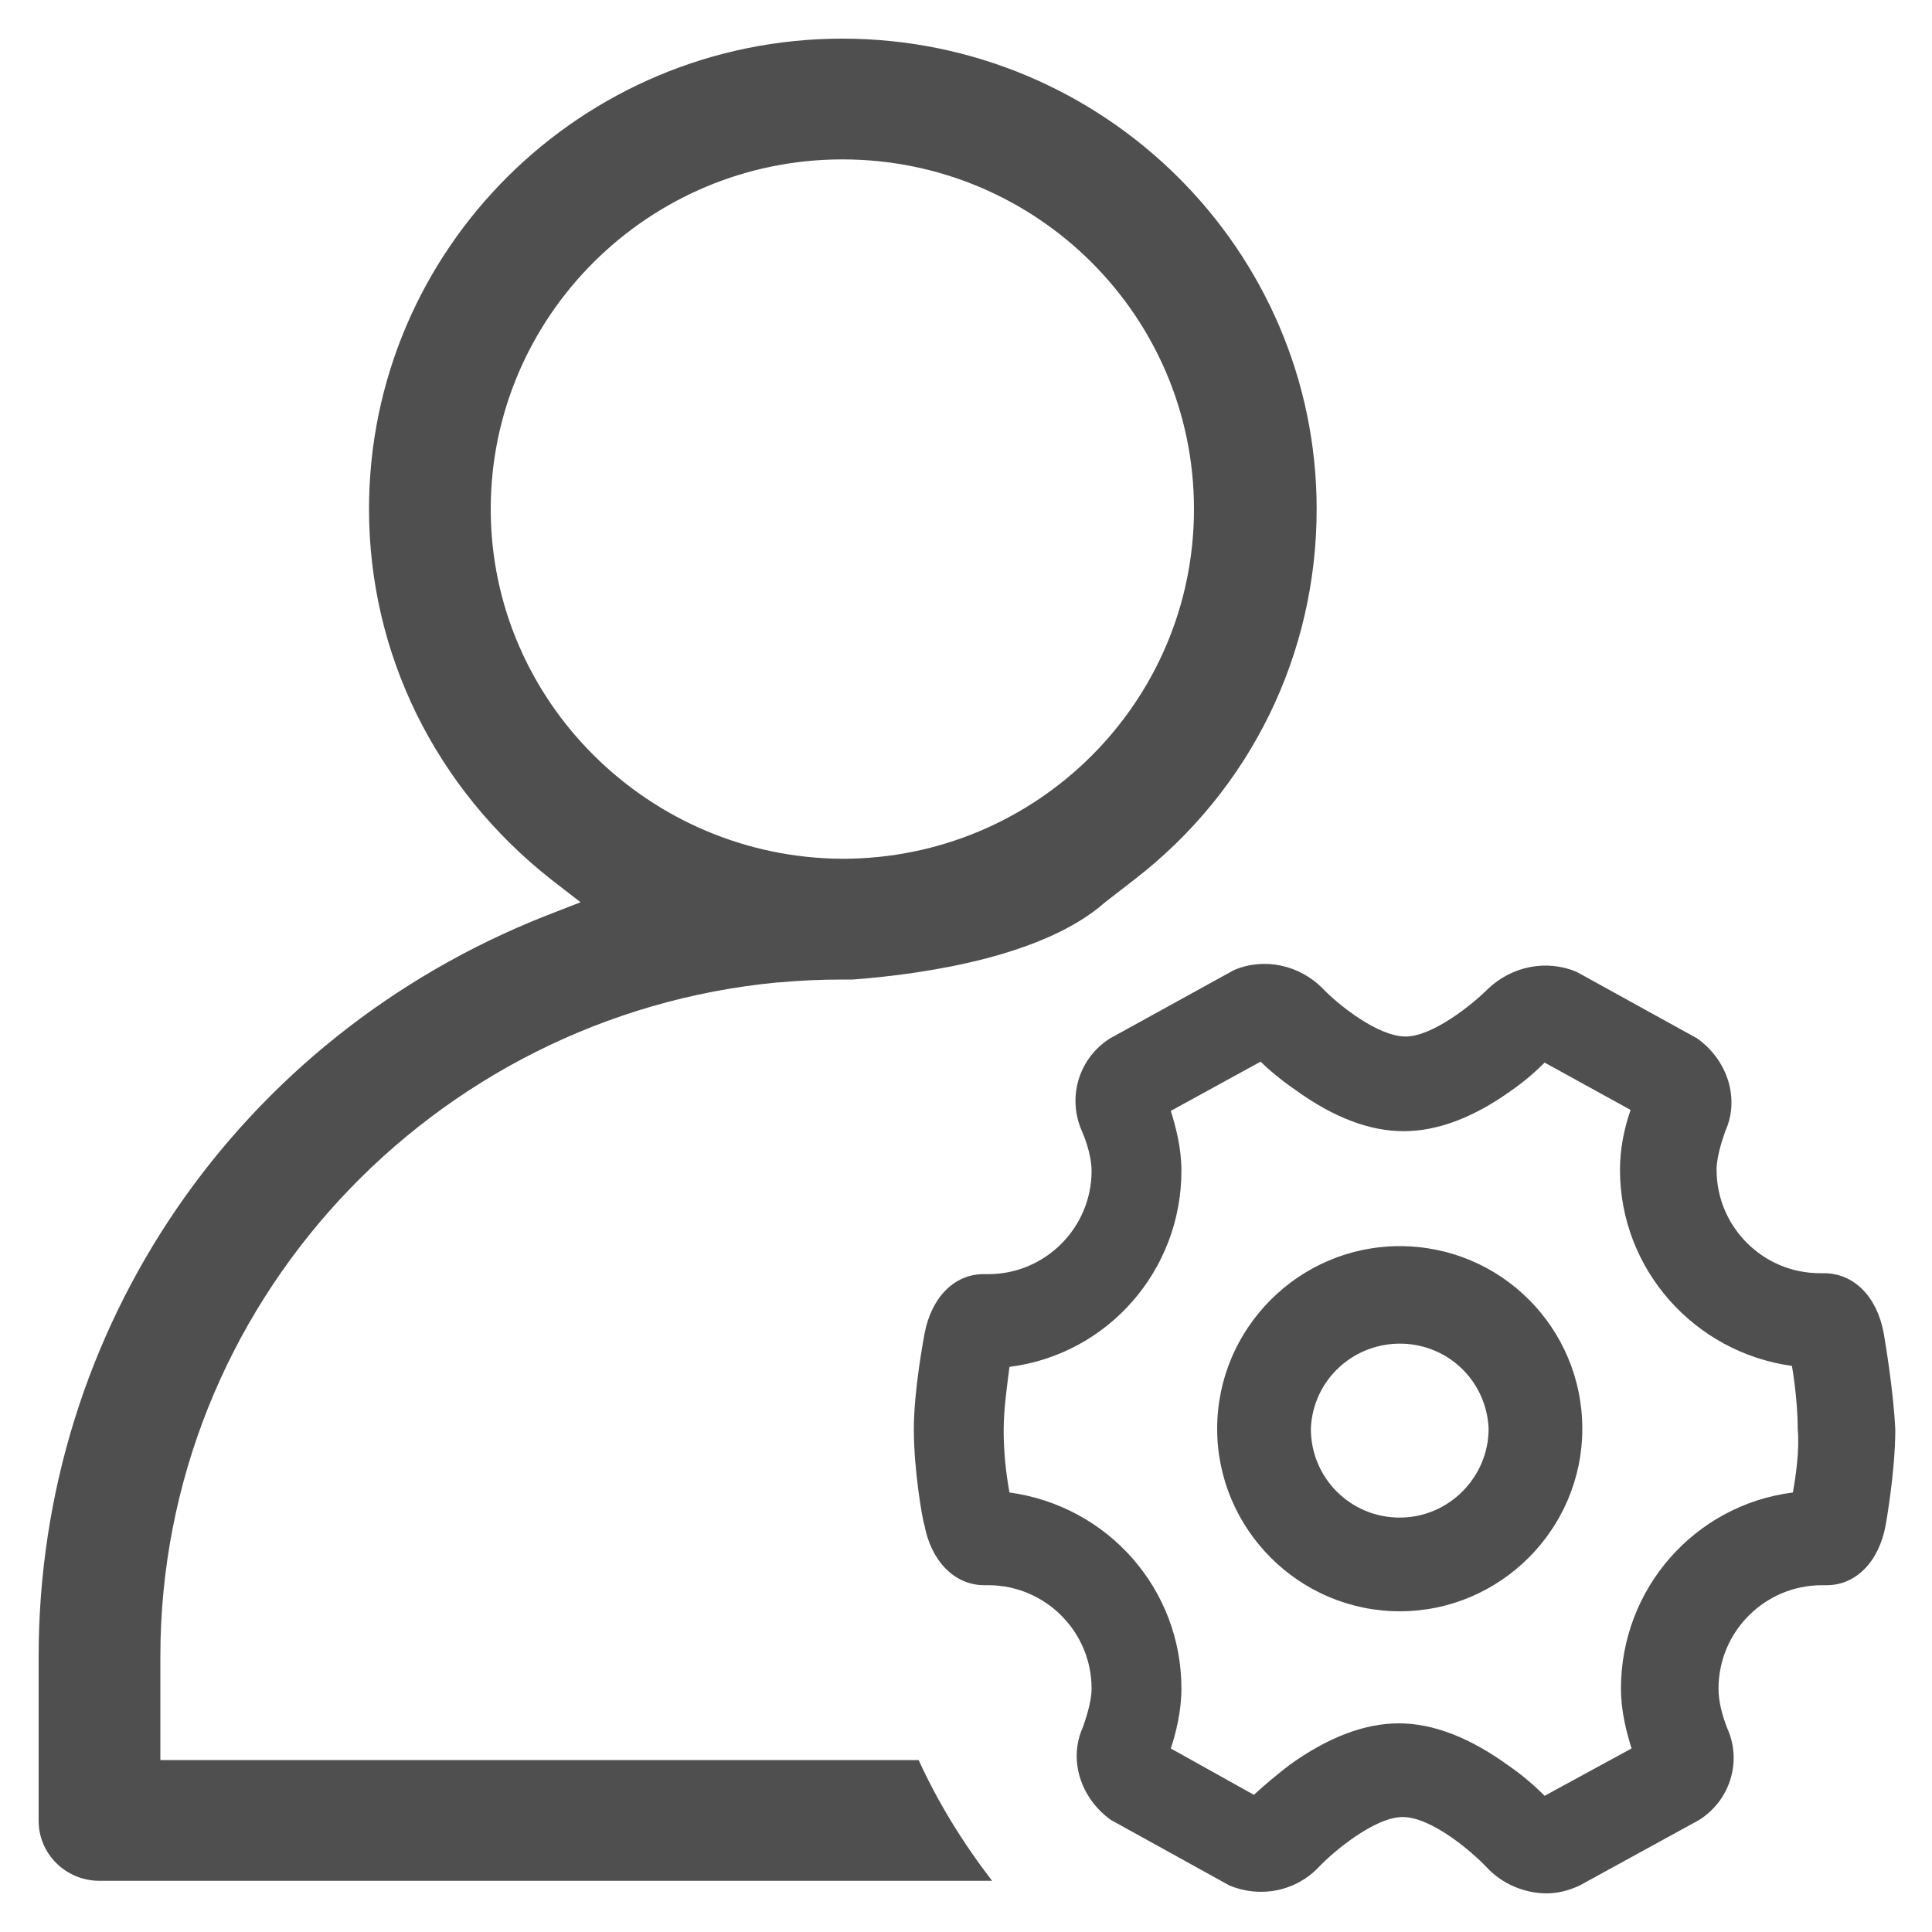 <?xml version="1.0" encoding="utf-8"?>
<!-- Generator: Adobe Illustrator 21.0.0, SVG Export Plug-In . SVG Version: 6.00 Build 0)  -->
<svg version="1.1" id="图层_1" xmlns="http://www.w3.org/2000/svg" xmlns:xlink="http://www.w3.org/1999/xlink" x="0px" y="0px"
	 viewBox="0 0 200 200" style="enable-background:new 0 0 200 200;" xml:space="preserve">
<style type="text/css">
	.st0{fill:#4F4F4F;}
</style>
<path class="st0" d="M144.9,129c-10.4,0-18.9,8.5-18.9,18.9s8.5,18.9,18.9,18.9c10.4,0,18.9-8.5,18.9-18.9S155.4,129,144.9,129
	L144.9,129z M144.9,157.1c-5.1,0-9.2-4.1-9.2-9.2c0.2-5.1,4.5-9,9.6-8.8c4.8,0.2,8.6,4,8.8,8.8C154.1,152.9,150,157.1,144.9,157.1z
	 M195,138c-0.7-3.8-3.1-6.2-6.2-6.2h-0.4c-5.9,0-10.7-4.8-10.7-10.7c0-1.5,0.7-3.4,0.9-4c1.5-3.3,0.3-7.3-2.9-9.6l-12.5-6.9
	c-3.1-1.3-6.7-0.6-9.2,1.8c-1.6,1.6-5.7,4.9-8.5,4.9c-2.9,0-7.1-3.4-8.6-5c-2.4-2.4-6-3.2-9.1-1.9l-0.2,0.1l-12.7,7l-0.3,0.2
	c-3,2.1-4.1,6-2.6,9.4c0.1,0.2,1,2.3,1,4.1c0,5.9-4.8,10.7-10.7,10.7h-0.5c-3,0-5.4,2.4-6.1,6.2c-0.1,0.6-1.1,5.8-1.1,9.9
	c0,4.2,0.9,9.4,1.1,9.9c0.7,3.7,3.1,6.2,6.2,6.2h0.4c5.9,0,10.7,4.8,10.7,10.7c0,1.5-0.7,3.4-0.9,4c-1.5,3.3-0.3,7.3,2.9,9.6
	l12.3,6.8c3.2,1.3,6.8,0.6,9.2-1.9c1.5-1.6,5.8-5.2,8.7-5.2c3,0,7.2,3.6,8.8,5.3c1.5,1.6,3.8,2.6,6.1,2.6c1.2,0,2.3-0.3,3.4-0.8
	l12.4-6.8l0.3-0.2c3-2.1,4.1-6,2.6-9.3c-0.5-1.3-0.9-2.7-0.9-4.1c0-5.9,4.8-10.7,10.7-10.7h0.5c3,0,5.4-2.4,6.1-6.2c0,0,1-5.5,1-9.9
	C196,143.8,195.1,138.6,195,138L195,138z M185.6,154.5c-10.2,1.3-17.8,10-17.8,20.3c0,2.4,0.6,4.6,1.1,6.2l-9,4.9
	c-0.8-0.8-2.1-2-3.7-3.1c-4-2.9-7.8-4.4-11.4-4.4c-3.6,0-7.4,1.5-11.3,4.3c-1.3,1-2.5,2-3.7,3.1l-8.6-4.8c0.5-1.5,1.1-3.8,1.1-6.2
	c0-10.3-7.6-18.9-17.8-20.3c-0.4-2.2-0.6-4.3-0.6-6.5c0-2.2,0.4-4.9,0.6-6.5c10.2-1.3,17.8-10,17.8-20.3c0-2.4-0.6-4.6-1.1-6.2
	l9.3-5.1c0.8,0.8,2.1,1.9,3.7,3c3.9,2.8,7.6,4.2,11.1,4.2c3.5,0,7.2-1.4,11-4.1c1.6-1.1,2.8-2.2,3.6-3l8.9,4.9
	c-0.7,2-1.1,4.1-1.1,6.2c0,10.3,7.7,18.9,17.8,20.3c0.3,1.7,0.6,4.4,0.6,6.5C186.3,150.1,185.9,152.8,185.6,154.5L185.6,154.5z
	 M16.6,182.2v-10.7c0-36.4,28.1-66.4,63.9-69.8l0,0h0.1c2.2-0.2,4.4-0.3,6.7-0.3l1,0c7.9-0.6,19.9-2.5,26.1-8l3.1-2.4
	c12-9.3,18.8-23.3,18.8-38.3c0-26.8-22-48.7-49.1-48.7C60.2,4,38.2,25.8,38.2,52.7c0,15,6.9,28.9,18.8,38.3l3.1,2.4l-3.6,1.4
	C24.6,107.4,4,137.5,4,171.5v17c0,3.4,2.8,6.2,6.3,6.2h92.4c-3-3.9-5.6-8.1-7.6-12.5H16.6z M50.8,52.7c0-19.9,16.3-36.2,36.4-36.2
	c20.1,0,36.4,16.2,36.4,36.2s-16.3,36.2-36.4,36.2C67.2,88.8,50.8,72.6,50.8,52.7z"/>
</svg>
